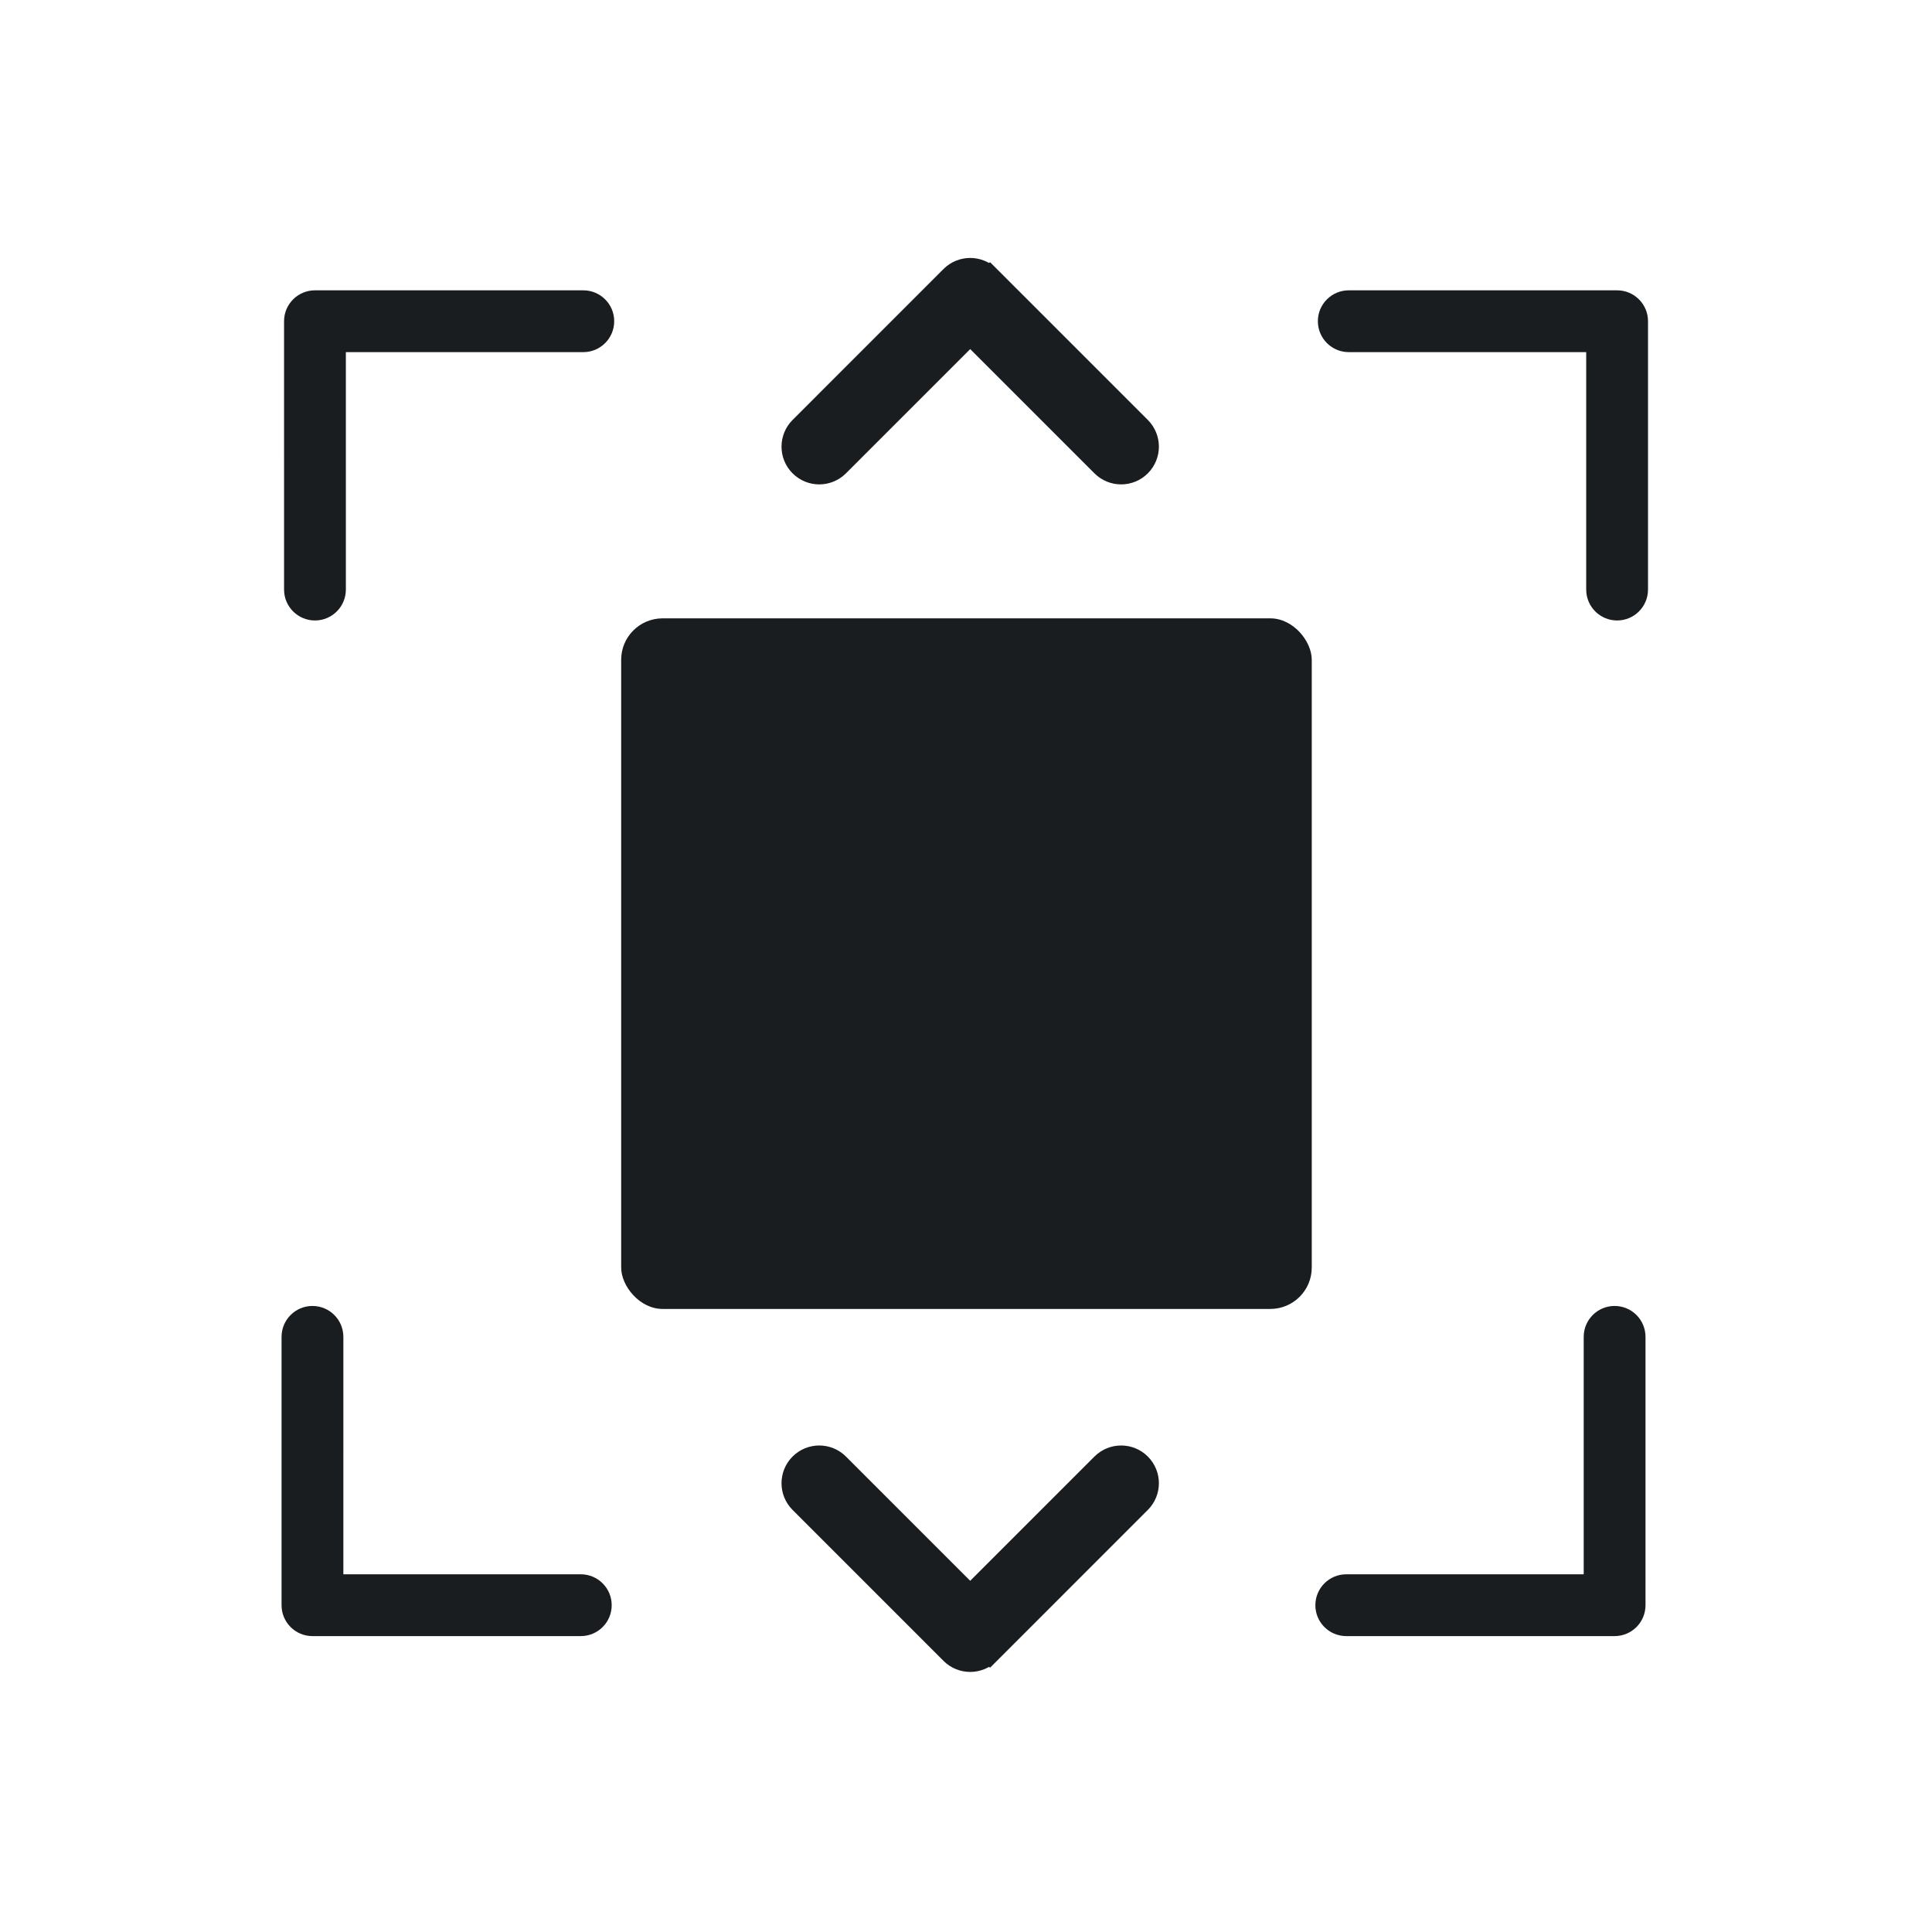 <svg xmlns="http://www.w3.org/2000/svg" viewBox="0 0 22 22" xmlns:xlink="http://www.w3.org/1999/xlink"><defs><path id="0" d="m345.44 248.29l-194.29 194.28c-12.359 12.365-32.397 12.365-44.75 0-12.354-12.354-12.354-32.391 0-44.744l171.91-171.91-171.91-171.9c-12.354-12.359-12.354-32.394 0-44.748 12.354-12.359 32.391-12.359 44.75 0l194.29 194.28c6.177 6.18 9.262 14.271 9.262 22.366 0 8.099-3.091 16.196-9.267 22.373" fill="#1A1D20"/><clipPath><path fill="#aade87" fill-opacity=".472" d="m-6 1028.36h32v32h-32z"/></clipPath><clipPath><path fill="#00f" fill-opacity=".514" d="m-7 1024.36h34v34h-34z"/></clipPath><clipPath><path fill="#00f" fill-opacity=".514" d="m-7 1024.36h34v34h-34z"/></clipPath><clipPath><path fill="#aade87" fill-opacity=".472" d="m-6 1028.36h32v32h-32z"/></clipPath></defs><g transform="matrix(.983 0 0 .983-535.12-730.14)"><rect y="749.93" x="551.57" height="8" width="8" fill="#1A1D20" fill-rule="evenodd" rx=".48"/><path d="m345.44 248.29l-194.29 194.28c-12.359 12.365-32.397 12.365-44.75 0-12.354-12.354-12.354-32.391 0-44.744l171.91-171.91-171.91-171.9c-12.354-12.359-12.354-32.394 0-44.748 12.354-12.359 32.391-12.359 44.75 0l194.29 194.28c6.177 6.18 9.262 14.271 9.262 22.366 0 8.099-3.091 16.196-9.267 22.373z" stroke-width="33.888" transform="matrix(-0-.009.009-0 553.58 749.1)" fill="#1A1D20" stroke="#1A1D20" id="1"/><use transform="matrix(1 0 0-1 0 1507.89)" xlink:href="#1"/><g><use transform="matrix(-.008-.008.008-.008 548.8 750.88)" xlink:href="#0"/><use transform="matrix(.008-.008-.008-.008 562.33 750.88)" xlink:href="#0"/></g><g transform="matrix(1 0 0-1-.029 1507.85)"><use transform="matrix(-.008-.008.008-.008 548.8 750.88)" xlink:href="#0"/><use transform="matrix(.008-.008-.008-.008 562.33 750.88)" xlink:href="#0"/></g></g></svg>